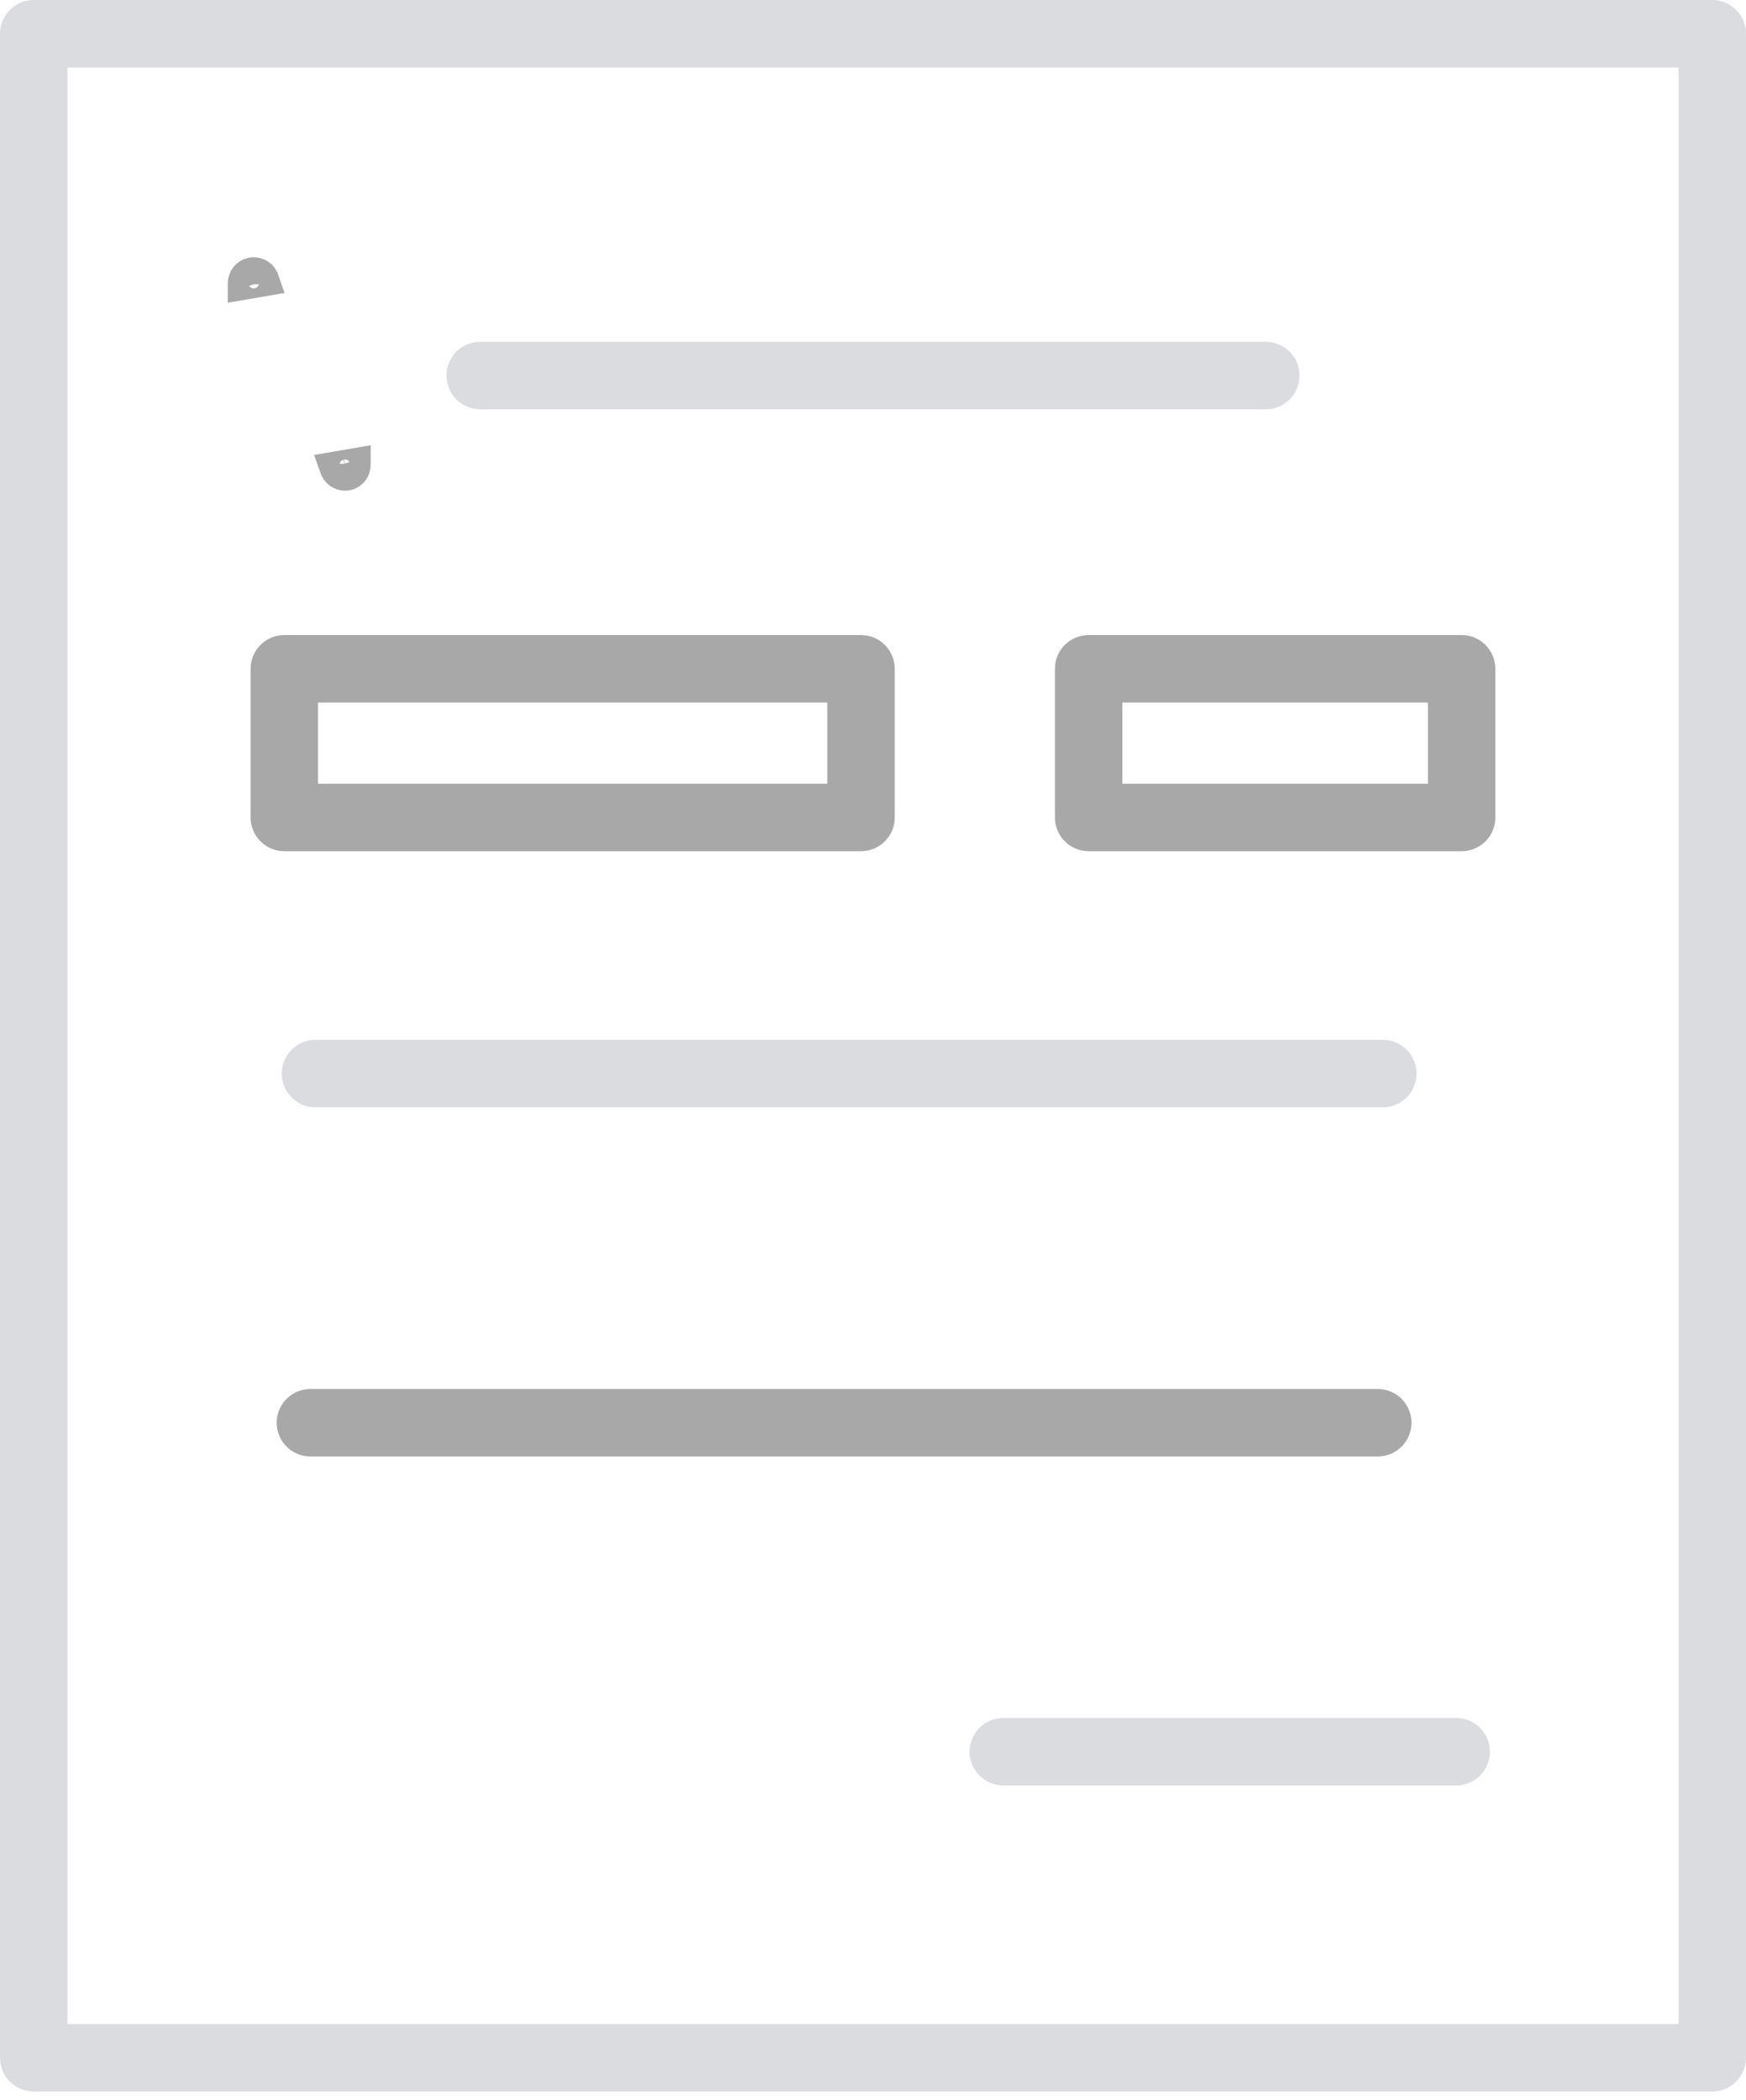 <svg width="168" height="202" viewBox="0 0 168 202" fill="none" xmlns="http://www.w3.org/2000/svg">
<g id="Group 1000000882">
<path id="Vector" d="M164.755 201.188H3.245C2.384 201.188 1.559 200.846 0.95 200.237C0.342 199.629 0 198.804 0 197.943V3.245C0 2.384 0.342 1.559 0.95 0.95C1.559 0.342 2.384 0 3.245 0H164.755C165.616 0 166.441 0.342 167.05 0.95C167.658 1.559 168 2.384 168 3.245V197.943C168 198.804 167.658 199.629 167.05 200.237C166.441 200.846 165.616 201.188 164.755 201.188ZM6.49 194.698H161.51V6.49H6.49V194.698Z" fill="#DADCE0"/>
<path id="Vector_2" d="M32.293 45.106L32.234 44.941L34.167 44.609V44.648V44.668L34.167 44.688C34.174 44.917 34.1 45.142 33.96 45.324C33.823 45.503 33.629 45.63 33.41 45.684C33.183 45.731 32.947 45.698 32.743 45.59C32.542 45.484 32.383 45.314 32.293 45.106ZM25.304 26.795L25.377 27.003L23.42 27.34V27.302V27.283L23.419 27.265C23.414 27.034 23.488 26.808 23.631 26.626C23.772 26.444 23.972 26.317 24.197 26.266C24.421 26.217 24.655 26.247 24.86 26.35C25.052 26.447 25.208 26.603 25.304 26.795Z" stroke="#A8A8A8" stroke-width="3"/>
<path id="Vector_3" d="M121.793 39.37H46.202C45.341 39.37 44.516 39.028 43.907 38.419C43.299 37.811 42.957 36.985 42.957 36.125C42.957 35.264 43.299 34.439 43.907 33.83C44.516 33.221 45.341 32.88 46.202 32.88H121.793C122.654 32.88 123.479 33.221 124.088 33.83C124.697 34.439 125.038 35.264 125.038 36.125C125.038 36.985 124.697 37.811 124.088 38.419C123.479 39.028 122.654 39.37 121.793 39.37Z" fill="#DADCE0"/>
<path id="Vector_4" d="M140.114 171.748H96.538C95.677 171.748 94.852 171.406 94.243 170.797C93.635 170.189 93.293 169.364 93.293 168.503C93.293 167.642 93.635 166.817 94.243 166.208C94.852 165.6 95.677 165.258 96.538 165.258H140.114C140.974 165.258 141.8 165.6 142.408 166.208C143.017 166.817 143.359 167.642 143.359 168.503C143.359 169.364 143.017 170.189 142.408 170.797C141.8 171.406 140.974 171.748 140.114 171.748Z" fill="#DADCE0"/>
<path id="Vector_5" d="M82.847 81.879H27.358C26.498 81.879 25.672 81.537 25.064 80.928C24.455 80.32 24.113 79.494 24.113 78.634V64.332C24.113 63.471 24.455 62.645 25.064 62.037C25.672 61.428 26.498 61.087 27.358 61.087H82.847C83.708 61.087 84.533 61.428 85.142 62.037C85.75 62.645 86.092 63.471 86.092 64.332V78.634C86.092 79.06 86.008 79.482 85.845 79.875C85.682 80.269 85.443 80.627 85.142 80.928C84.84 81.23 84.483 81.469 84.089 81.632C83.695 81.795 83.273 81.879 82.847 81.879ZM30.603 75.389H79.602V67.576H30.603V75.389Z" fill="#A8A8A8"/>
<path id="Vector_6" d="M140.638 81.879H104.749C103.888 81.879 103.063 81.537 102.454 80.928C101.846 80.32 101.504 79.494 101.504 78.634V64.332C101.504 63.471 101.846 62.645 102.454 62.037C103.063 61.428 103.888 61.087 104.749 61.087H140.638C141.499 61.087 142.324 61.428 142.933 62.037C143.541 62.645 143.883 63.471 143.883 64.332V78.634C143.883 79.06 143.799 79.482 143.636 79.875C143.473 80.269 143.234 80.627 142.933 80.928C142.631 81.23 142.274 81.469 141.88 81.632C141.486 81.795 141.064 81.879 140.638 81.879ZM107.994 75.389H137.393V67.576H107.994V75.389Z" fill="#A8A8A8"/>
<path id="Vector_7" d="M133.054 106.516H30.35C29.49 106.516 28.664 106.174 28.056 105.566C27.447 104.957 27.105 104.132 27.105 103.271C27.105 102.41 27.447 101.585 28.056 100.976C28.664 100.368 29.49 100.026 30.35 100.026H133.054C133.914 100.026 134.74 100.368 135.348 100.976C135.957 101.585 136.299 102.41 136.299 103.271C136.299 104.132 135.957 104.957 135.348 105.566C134.74 106.174 133.914 106.516 133.054 106.516Z" fill="#DADCE0"/>
<path id="Vector_8" d="M132.569 140.101H29.866C29.005 140.101 28.18 139.76 27.572 139.151C26.963 138.542 26.621 137.717 26.621 136.856C26.621 135.996 26.963 135.17 27.572 134.562C28.18 133.953 29.005 133.611 29.866 133.611H132.569C133.43 133.611 134.255 133.953 134.864 134.562C135.472 135.17 135.814 135.996 135.814 136.856C135.814 137.717 135.472 138.542 134.864 139.151C134.255 139.76 133.43 140.101 132.569 140.101Z" fill="#A8A8A8"/>
</g>
</svg>
